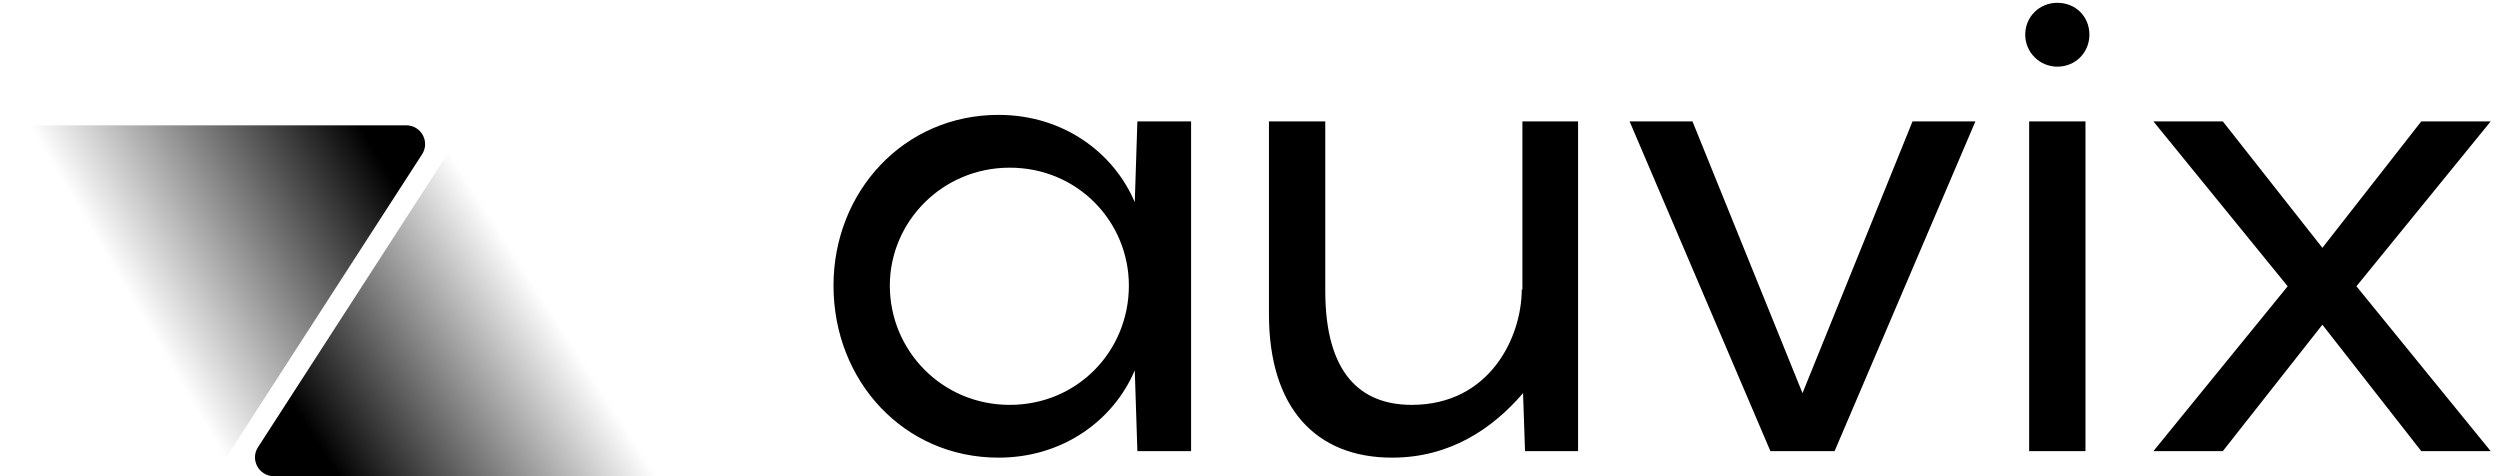 <svg width="189" height="36" viewBox="0 0 189 36" xmlns="http://www.w3.org/2000/svg">
<g class="text" clip-path="url(#clip0_419_562)">
<path d="M63.013 21.592C63.013 28.785 68.311 34.598 75.49 34.598C80.392 34.598 84.204 31.741 85.788 27.997L85.986 34.105H90.046V9.178H85.986L85.788 15.287C84.204 11.543 80.392 8.685 75.49 8.685C68.311 8.685 63.013 14.498 63.013 21.592ZM67.271 21.592C67.271 16.765 71.232 12.676 76.332 12.676C81.481 12.676 85.343 16.765 85.343 21.592C85.343 26.519 81.481 30.608 76.332 30.608C71.232 30.608 67.271 26.519 67.271 21.592ZM115.094 9.178V21.888H115.044C115.044 25.435 112.668 30.608 106.726 30.608C102.864 30.608 100.191 28.243 100.191 21.986V9.178H95.933V23.76C95.933 30.805 99.448 34.598 105.241 34.598C109.598 34.598 112.816 32.43 115.143 29.721L115.292 34.105H119.302V9.178H115.094ZM144.587 9.178L136.269 29.721L127.952 9.178H123.198L133.843 34.105H138.695L149.34 9.178H144.587ZM155.533 5.04C156.919 5.04 157.959 3.956 157.959 2.626C157.959 1.247 156.919 0.212 155.533 0.212C154.196 0.212 153.107 1.247 153.107 2.626C153.107 3.956 154.196 5.04 155.533 5.04ZM157.662 9.178H153.404V34.105H157.662V9.178ZM162.798 34.105H168.046L175.572 24.548L183.048 34.105H188.296L178.146 21.642L188.296 9.178H183.048L175.572 18.735L168.046 9.178H162.798L172.948 21.642L162.798 34.105Z"/>
<path d="M16.186 36L-0.952 9.474H30.709C31.839 9.474 32.521 10.717 31.91 11.663L16.186 36Z" fill="url(#paint0_linear_419_562)"/>
<path d="M52.368 36H20.707C19.577 36 18.894 34.756 19.505 33.81L35.229 9.474L52.368 36Z" fill="url(#paint1_linear_419_562)"/>
</g>
<defs>
<linearGradient id="paint0_linear_419_562" x1="33.325" y1="9.474" x2="10.164" y2="23.022" gradientUnits="userSpaceOnUse">
<stop offset="0.195"/>
<stop offset="1" stop-opacity="0"/>
</linearGradient>
<linearGradient id="paint1_linear_419_562" x1="18.091" y1="36" x2="40.491" y2="21.661" gradientUnits="userSpaceOnUse">
<stop offset="0.237"/>
<stop offset="1" stop-opacity="0"/>
</linearGradient>
    <linearGradient id="paint0_linear_2556_68087" x1="63.044" y1="20.486" x2="18.54" y2="44.02" gradientUnits="userSpaceOnUse">
        <stop offset="0.016" stop-color="#FF8654"/>
        <stop offset="0.495" stop-color="#B457FF"/>
        <stop offset="0.74" stop-color="#B457FF" stop-opacity="0.71"/>
        <stop offset="1" stop-color="#B457FF" stop-opacity="0"/>
    </linearGradient>
    <linearGradient id="paint1_linear_2556_68087" x1="38.029" y1="68.953" x2="83.531" y2="43.918" gradientUnits="userSpaceOnUse">
        <stop offset="0.016" stop-color="#94F49E"/>
        <stop offset="0.486" stop-color="#2FCEFF"/>
        <stop offset="0.782" stop-color="#56D7FF" stop-opacity="0.6"/>
        <stop offset="1" stop-color="#73DEFF" stop-opacity="0"/>
    </linearGradient>
<clipPath id="clip0_419_562">
<rect width="189" height="36" fill="white"/>
</clipPath>
</defs>
</svg>
